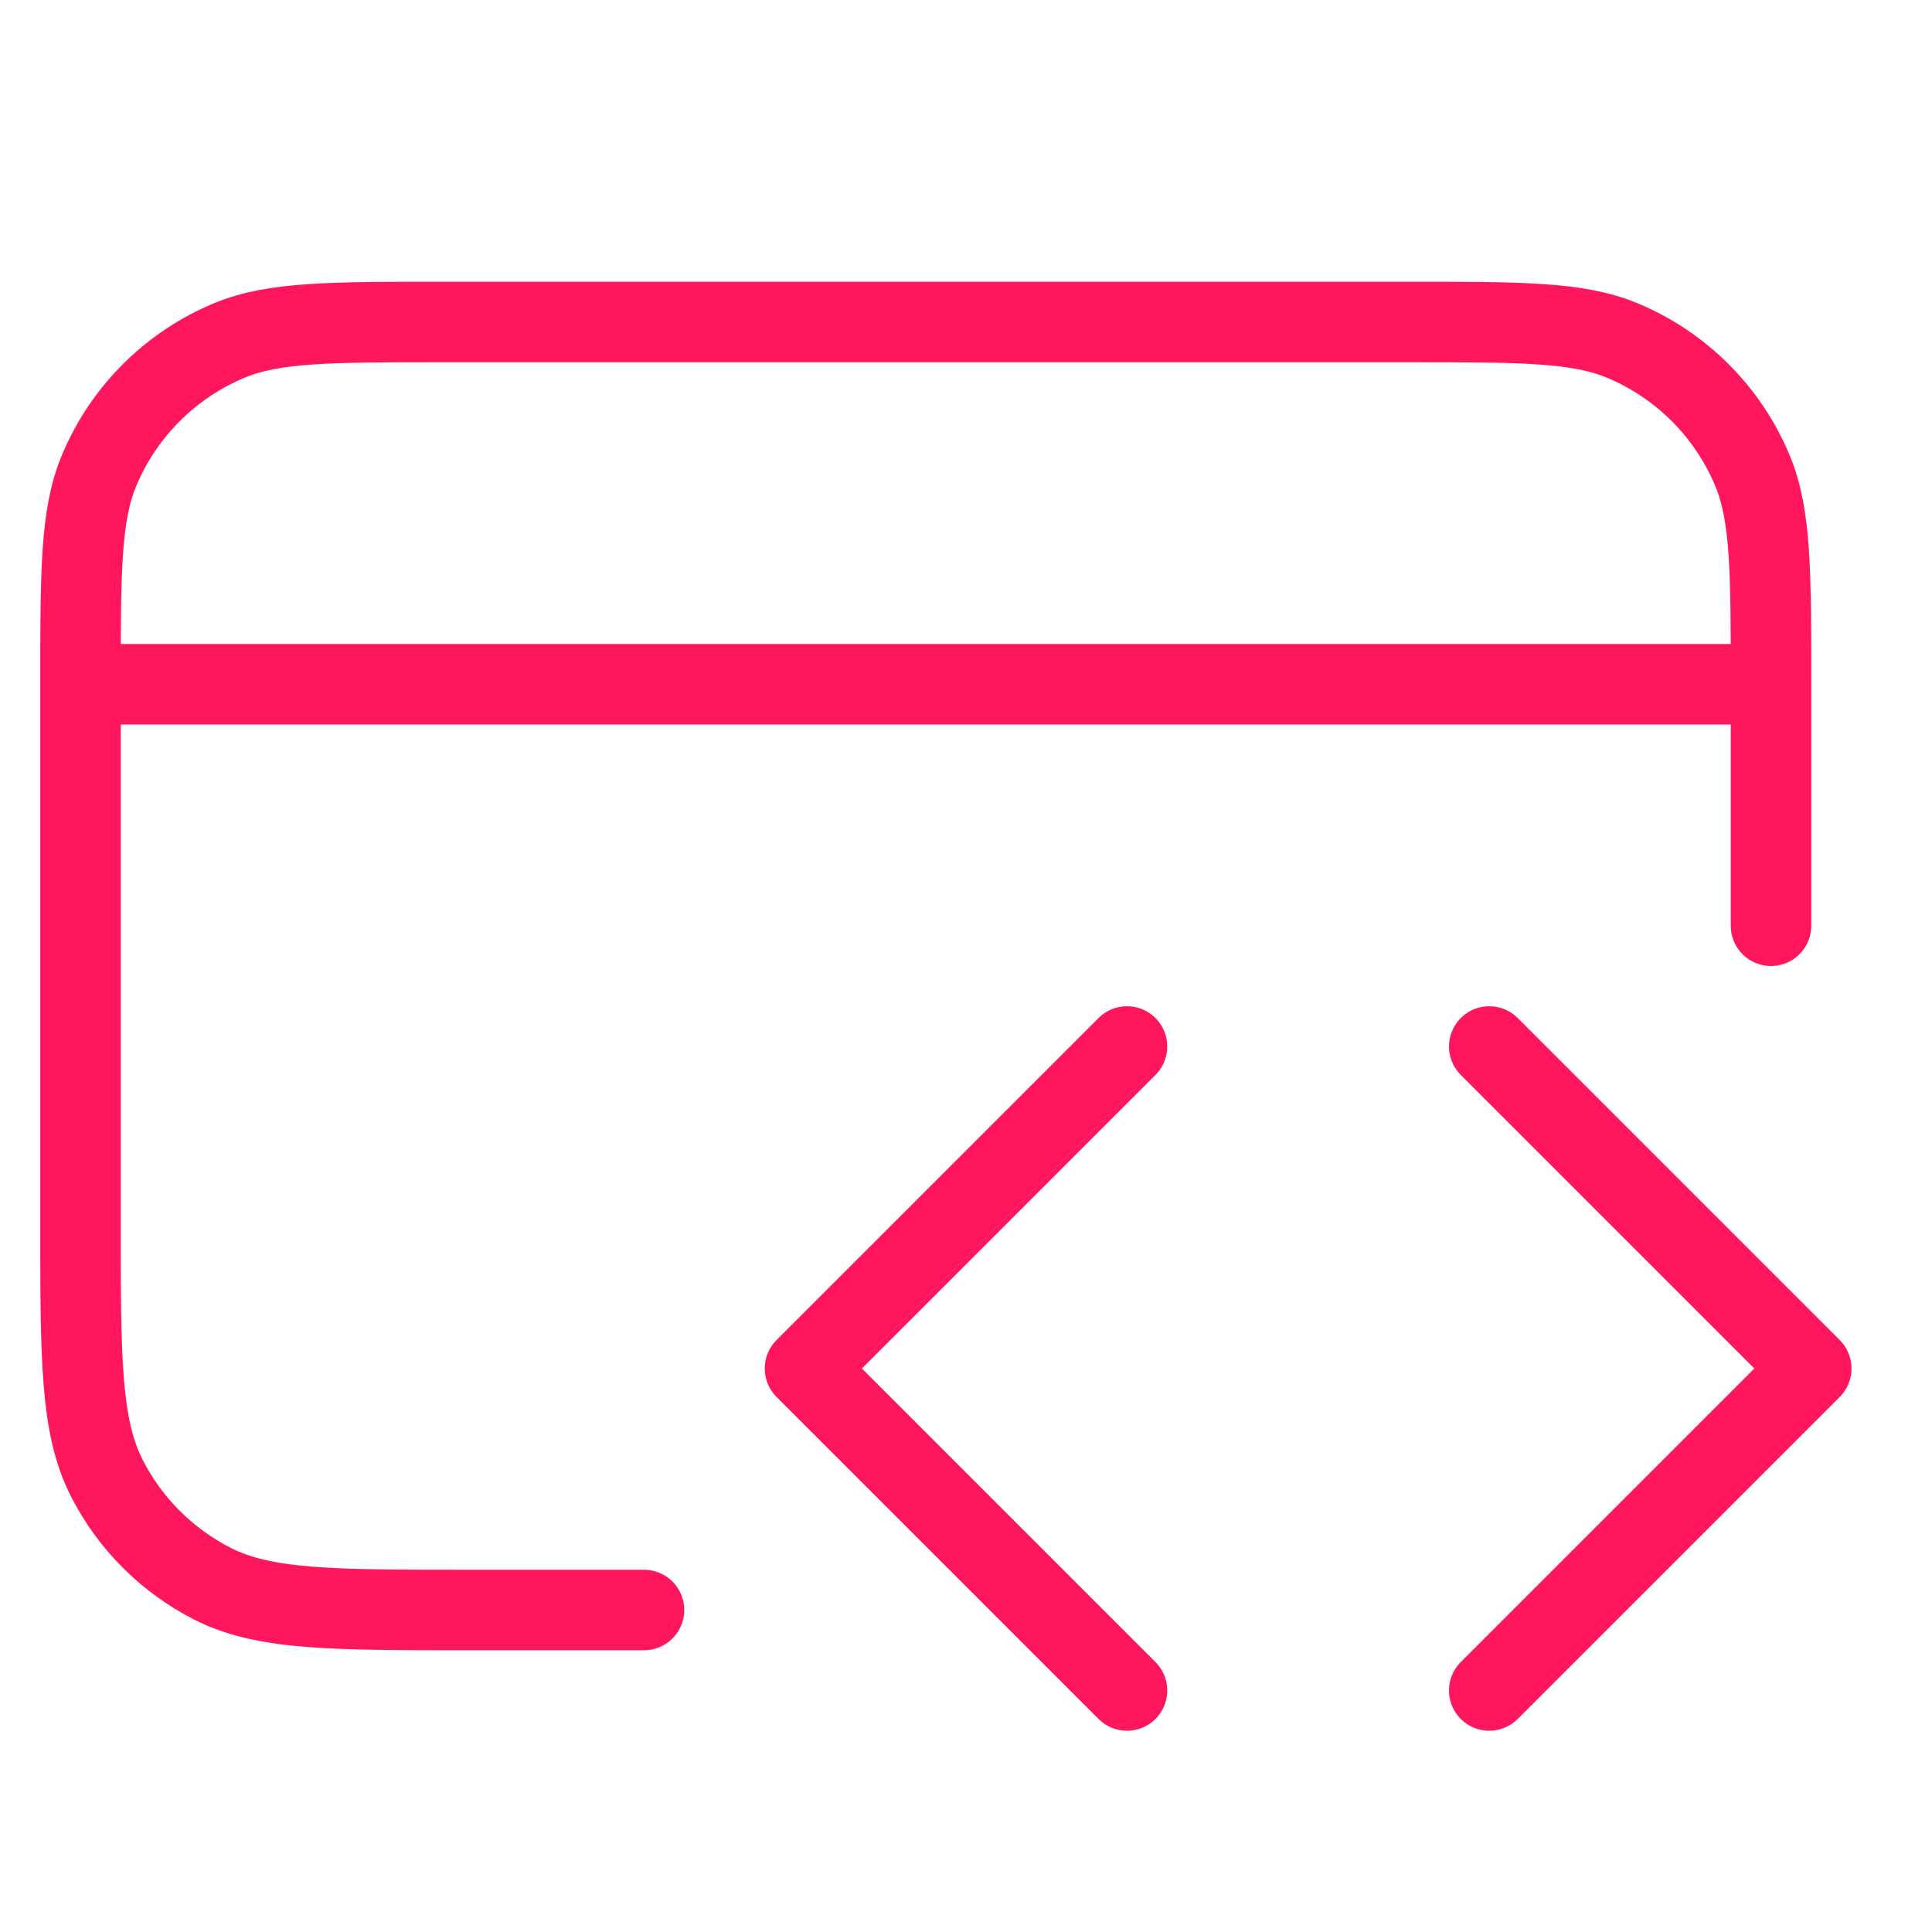 <svg width="24" height="24" viewBox="0 0 24 24" fill="none" xmlns="http://www.w3.org/2000/svg">
<path d="M1 8.5V8.5C1 7.102 1 6.403 1.228 5.852C1.533 5.117 2.117 4.533 2.852 4.228C3.403 4 4.102 4 5.5 4H17.5C18.898 4 19.597 4 20.148 4.228C20.883 4.533 21.467 5.117 21.772 5.852C22 6.403 22 7.102 22 8.5V8.5M1 8.5V15.2C1 16.88 1 17.72 1.327 18.362C1.615 18.927 2.074 19.385 2.638 19.673C3.28 20 4.12 20 5.8 20H8M1 8.5H22M22 8.5V11.5" stroke="#FF165C" stroke-linecap="round"/>
<path d="M18.5 13L22.5 17L18.5 21" stroke="#FF165C" stroke-linecap="round" stroke-linejoin="round"/>
<path d="M14 13L10 17L14 21" stroke="#FF165C" stroke-linecap="round" stroke-linejoin="round"/>
</svg>
